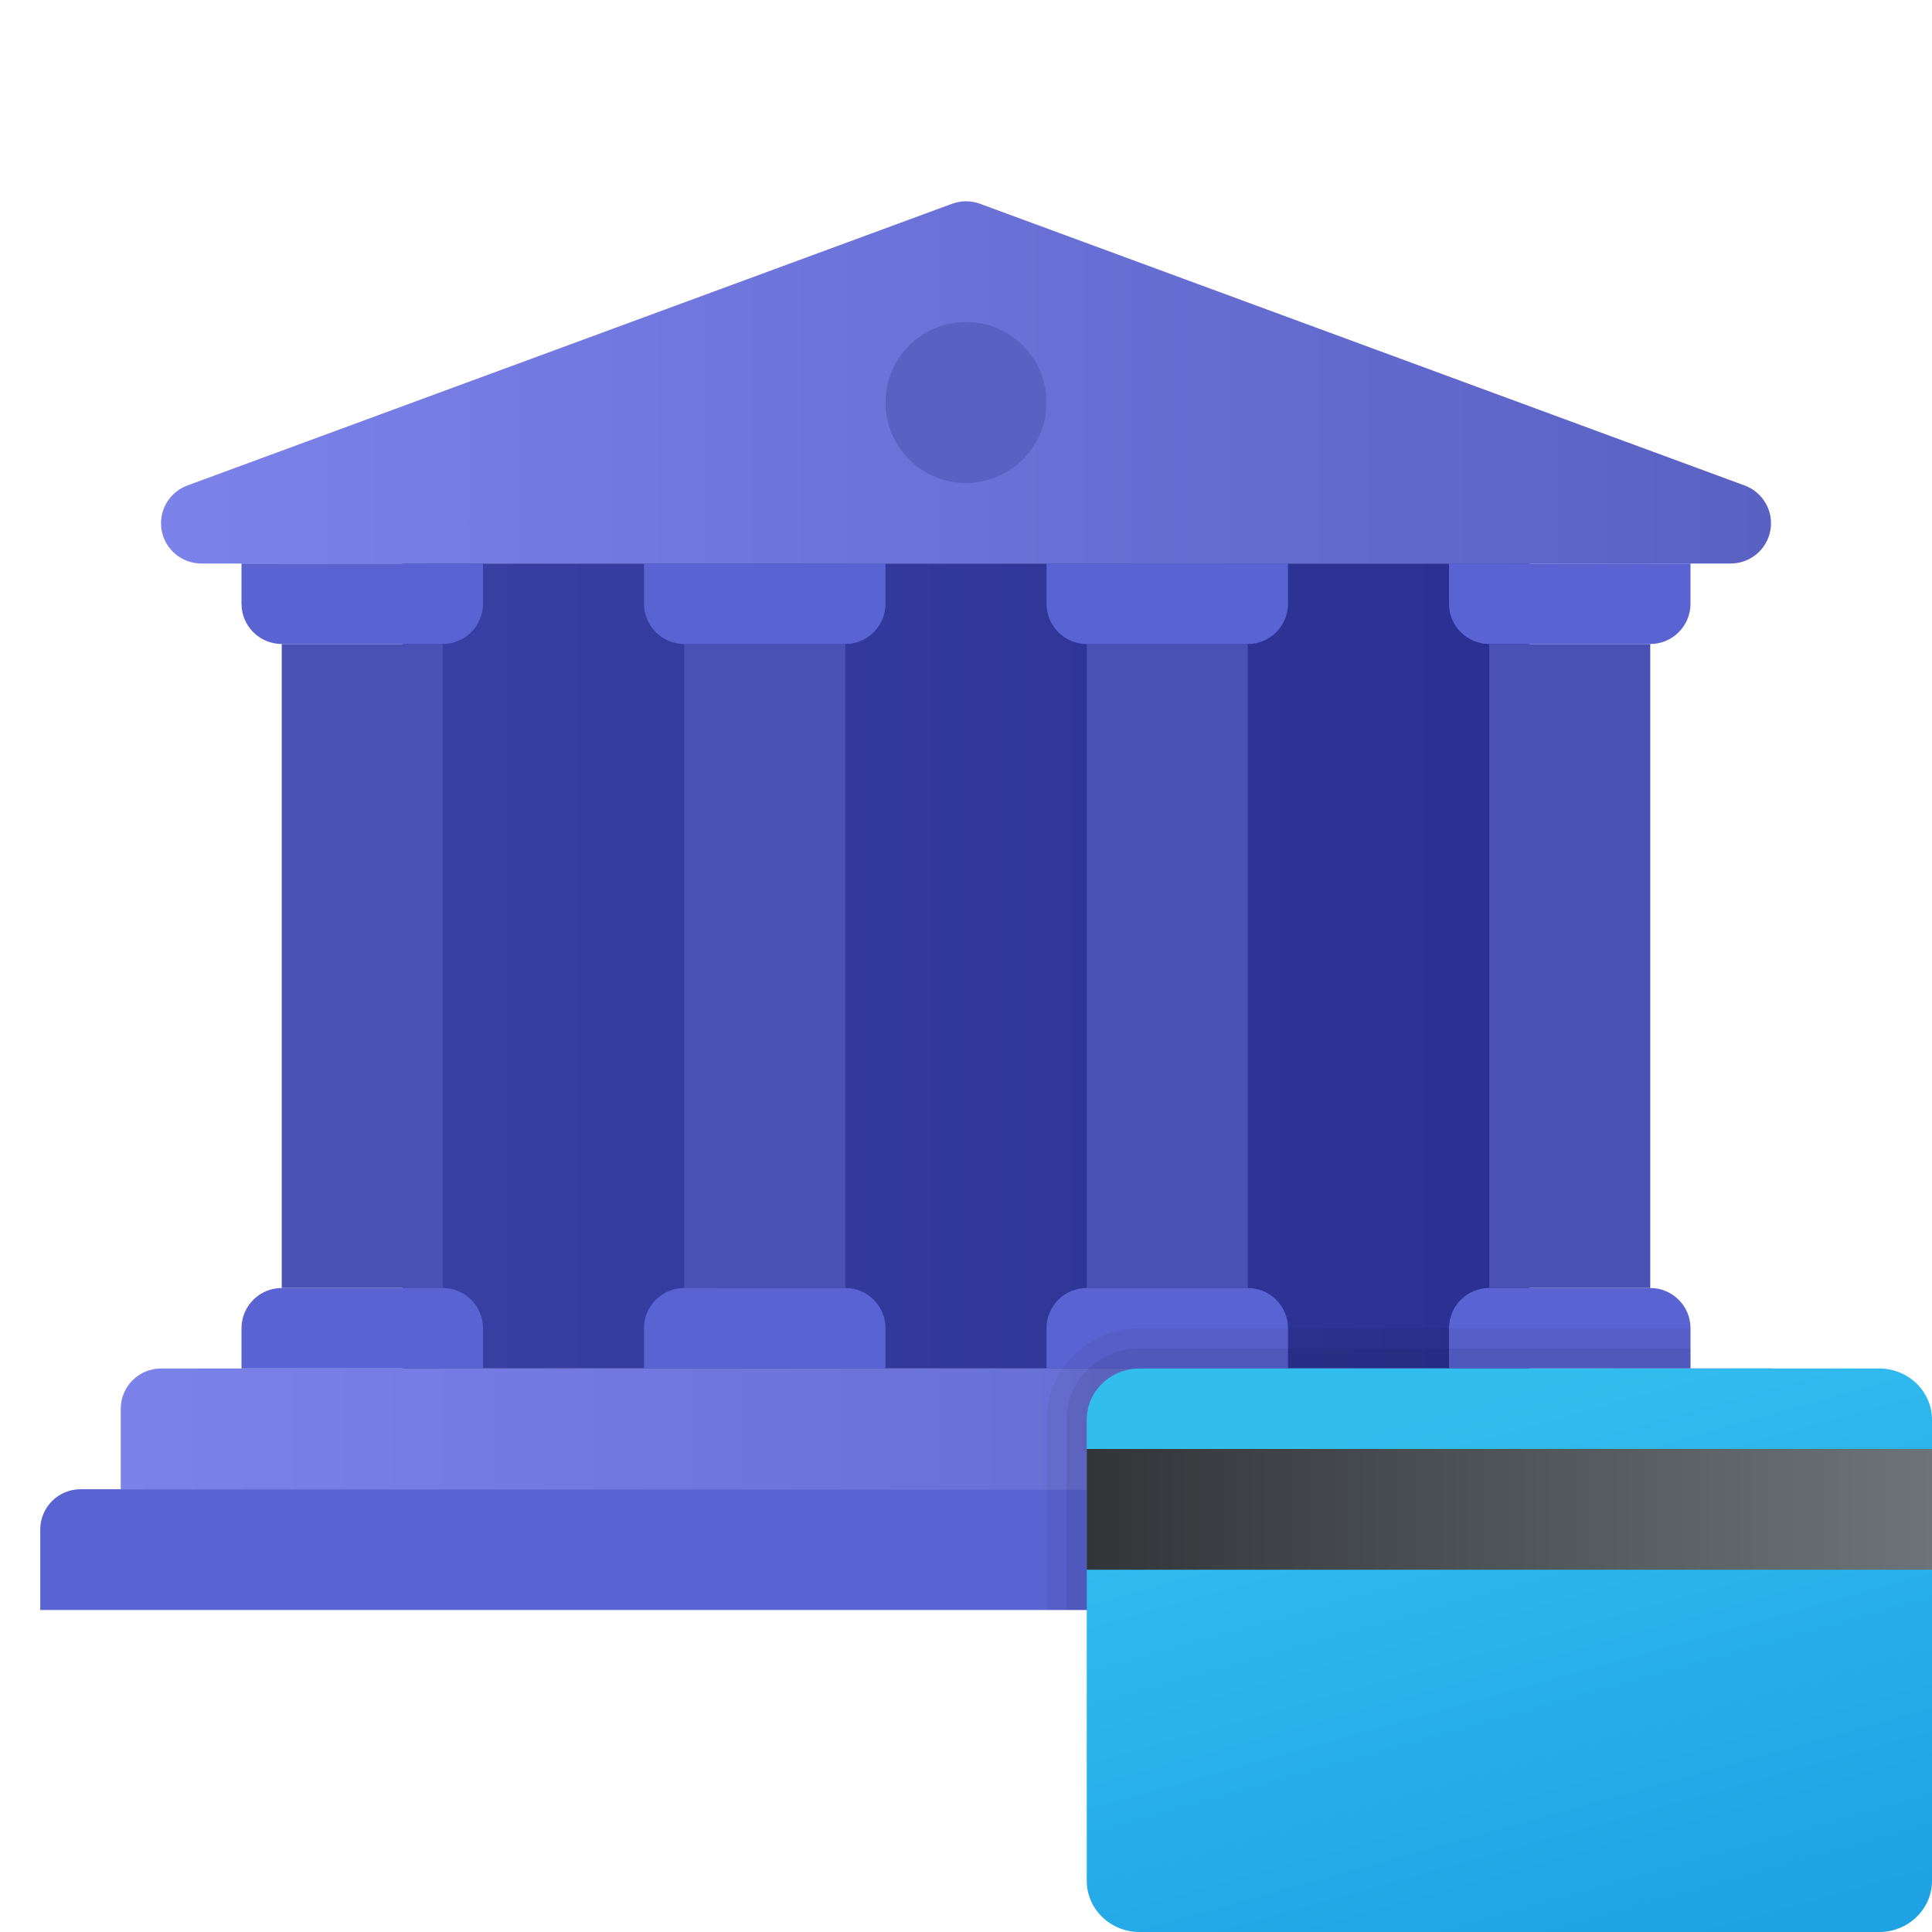<svg xmlns="http://www.w3.org/2000/svg"  viewBox="0 0 48 48" width="100px" height="100px"><path fill="#5a63d2" d="M1,40h46v-2c0-0.552-0.448-1-1-1H2c-0.552,0-1,0.448-1,1V40z"/><linearGradient id="r9AshBSjJefHvml7rM1Zla" x1="3" x2="45" y1="35.5" y2="35.5" gradientUnits="userSpaceOnUse"><stop offset="0" stop-color="#7b83eb"/><stop offset="1" stop-color="#5961c3"/></linearGradient><path fill="url(#r9AshBSjJefHvml7rM1Zla)" d="M3,37h42v-2c0-0.552-0.448-1-1-1H4c-0.552,0-1,0.448-1,1V37z"/><linearGradient id="r9AshBSjJefHvml7rM1Zlb" x1="4" x2="44.001" y1="9.5" y2="9.5" gradientUnits="userSpaceOnUse"><stop offset="0" stop-color="#7b83eb"/><stop offset="1" stop-color="#5961c3"/></linearGradient><path fill="url(#r9AshBSjJefHvml7rM1Zlb)" d="M43.346,12.062l-19-7c-0.222-0.082-0.468-0.082-0.691,0l-19,7	C4.2,12.23,3.931,12.698,4.016,13.176C4.101,13.652,4.516,14,5,14h38c0.484,0,0.899-0.348,0.985-0.824	C44.07,12.699,43.801,12.23,43.346,12.062z"/><circle cx="24" cy="10" r="2" fill="#5961c3"/><linearGradient id="r9AshBSjJefHvml7rM1Zlc" x1="10" x2="38" y1="24" y2="24" gradientUnits="userSpaceOnUse"><stop offset="0" stop-color="#3940a4"/><stop offset="1" stop-color="#293091"/></linearGradient><rect width="28" height="20" x="10" y="14" fill="url(#r9AshBSjJefHvml7rM1Zlc)"/><rect width="4" height="16" x="27" y="16" fill="#4951b5"/><rect width="4" height="16" x="37" y="16" fill="#4951b5"/><rect width="4" height="16" x="17" y="16" fill="#4951b5"/><rect width="4" height="16" x="7" y="16" fill="#4951b5"/><path fill="#5a63d2" d="M31,32h-4c-0.552,0-1,0.448-1,1v1h6v-1C32,32.448,31.552,32,31,32z"/><path fill="#5a63d2" d="M41,32h-4c-0.552,0-1,0.448-1,1v1h6v-1C42,32.448,41.552,32,41,32z"/><path fill="#5a63d2" d="M21,32h-4c-0.552,0-1,0.448-1,1v1h6v-1C22,32.448,21.552,32,21,32z"/><path fill="#5a63d2" d="M11,32H7c-0.552,0-1,0.448-1,1v1h6v-1C12,32.448,11.552,32,11,32z"/><path fill="#5a63d2" d="M32,14h-6v1c0,0.552,0.448,1,1,1h4c0.552,0,1-0.448,1-1V14z"/><path fill="#5a63d2" d="M42,14h-6v1c0,0.552,0.448,1,1,1h4c0.552,0,1-0.448,1-1V14z"/><path fill="#5a63d2" d="M22,14h-6v1c0,0.552,0.448,1,1,1h4c0.552,0,1-0.448,1-1V14z"/><path fill="#5a63d2" d="M12,14H6v1c0,0.552,0.448,1,1,1h4c0.552,0,1-0.448,1-1V14z"/><path d="M42,40v-7H28.313C27.038,33,26,34.02,26,35.272V40H42z" opacity=".05"/><path d="M42,40v-6.5H28.313c-1,0-1.813,0.795-1.813,1.772V40H42z" opacity=".07"/><linearGradient id="r9AshBSjJefHvml7rM1Zld" x1="35.795" x2="39.733" y1="-188.915" y2="-202.97" gradientTransform="matrix(1 0 0 -1 0 -154)" gradientUnits="userSpaceOnUse"><stop offset="0" stop-color="#32bdef"/><stop offset="1" stop-color="#1ea2e4"/></linearGradient><path fill="url(#r9AshBSjJefHvml7rM1Zld)" d="M46.687,48H28.312C27.587,48,27,47.43,27,46.727V35.273C27,34.57,27.587,34,28.312,34h18.375	C47.413,34,48,34.57,48,35.273v11.455C48,47.43,47.413,48,46.687,48z"/><linearGradient id="r9AshBSjJefHvml7rM1Zle" x1="27" x2="48" y1="-191.5" y2="-191.5" gradientTransform="matrix(1 0 0 -1 0 -154)" gradientUnits="userSpaceOnUse"><stop offset="0" stop-color="#323538"/><stop offset="1" stop-color="#6d7479"/></linearGradient><rect width="21" height="3" x="27" y="36" fill="url(#r9AshBSjJefHvml7rM1Zle)"/></svg>